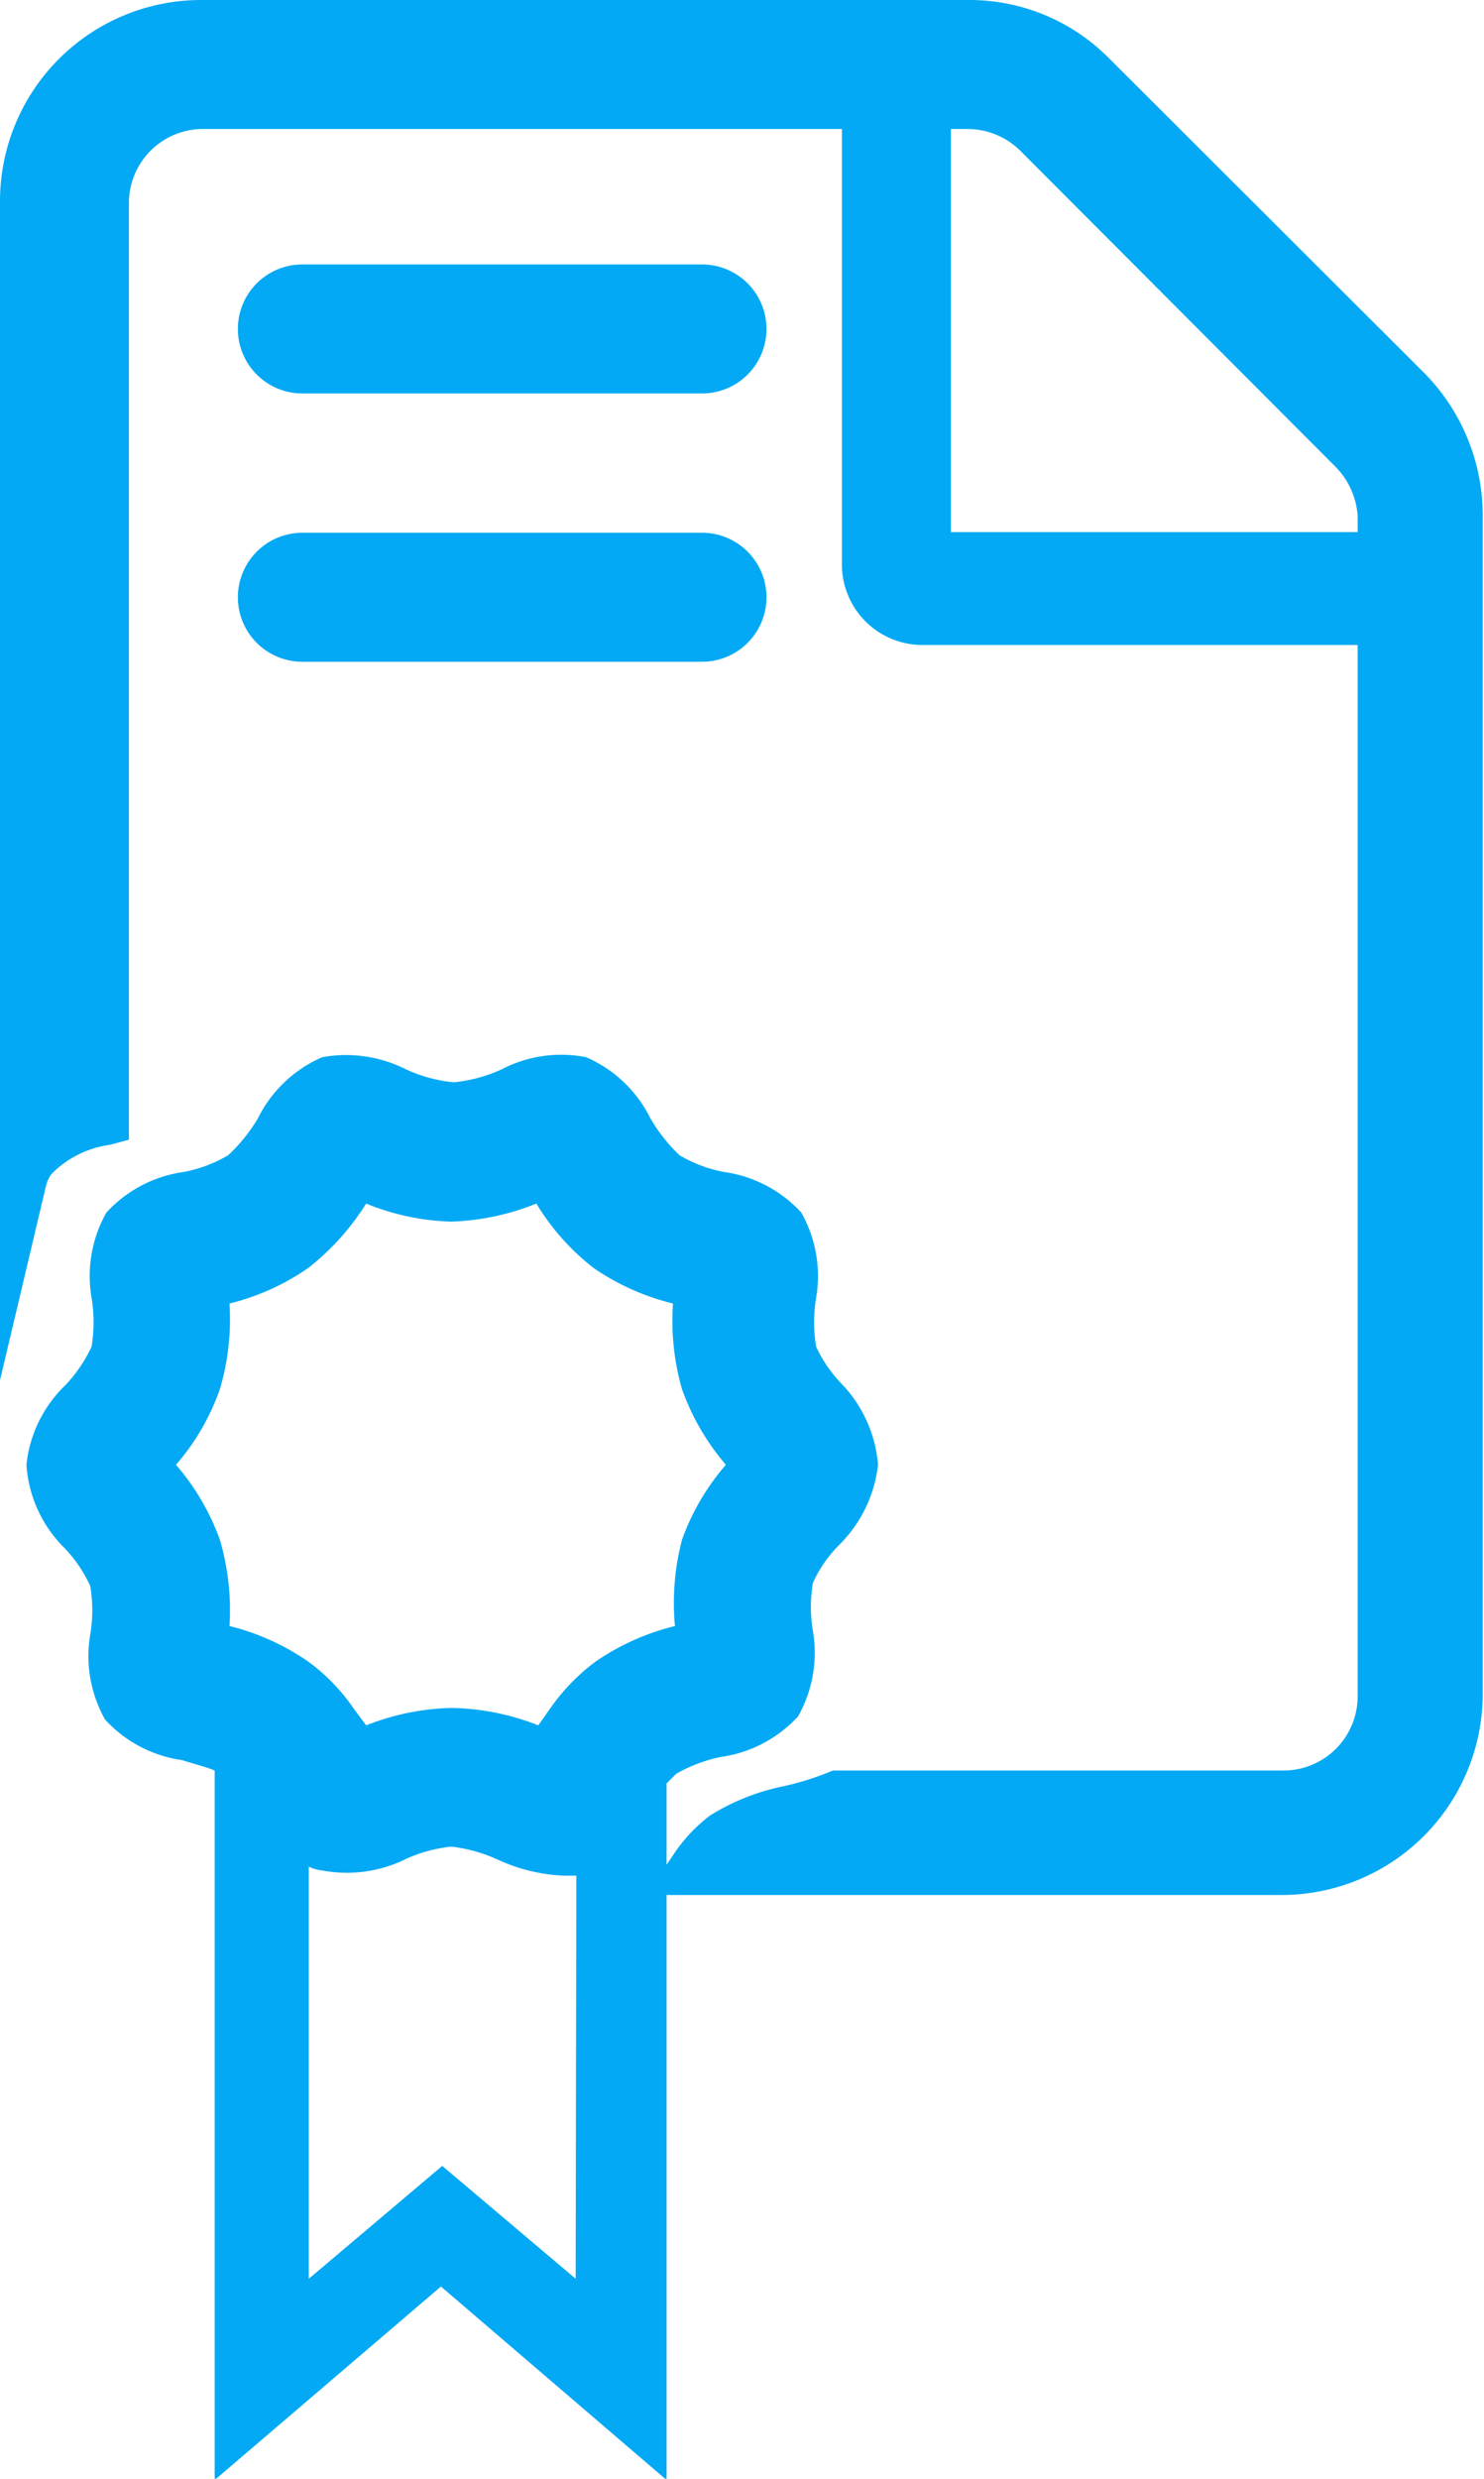 <svg xmlns="http://www.w3.org/2000/svg" viewBox="0 0 23.02 38.43"><defs><style>.cls-1{fill:#03a9f4;}</style></defs><title>Certificados do aluno</title><g id="Layer_2" data-name="Layer 2"><g id="Camada_1" data-name="Camada 1"><path class="cls-1" d="M4.69,6.1h6.2a1,1,0,0,0,0-2H4.69a1,1,0,1,0,0,2Z"/><path class="cls-1" d="M10.89,8.26H4.69a1,1,0,1,0,0,2h6.2a1,1,0,0,0,0-2Z"/><path class="cls-1" d="M22.11,5.8,17.21.91A3.05,3.05,0,0,0,15,0H3.12A3.12,3.12,0,0,0,0,3.12V21.4l.71-3a.53.53,0,0,1,.09-.2,1.57,1.57,0,0,1,.9-.45L2,17.67V3.12A1.15,1.15,0,0,1,3.12,2h9.94V8.72A1.25,1.25,0,0,0,14.31,10h6.75V26.3a1.15,1.15,0,0,1-1.16,1.15H13.07l-.15,0a4.41,4.41,0,0,1-.75.24,3.48,3.48,0,0,0-1.16.46,2.5,2.5,0,0,0-.6.66l-.4.57H19.9A3.12,3.12,0,0,0,23,26.3V8A3.14,3.14,0,0,0,22.11,5.8ZM21.06,8v.25H14.75V2H15a1.17,1.17,0,0,1,.82.33l4.88,4.89A1.2,1.2,0,0,1,21.06,8Z"/><path class="cls-1" d="M13.07,21.47a2.11,2.11,0,0,1-.41-.59,2.31,2.31,0,0,1,0-.76,2,2,0,0,0-.23-1.32,2,2,0,0,0-1.2-.63,2.12,2.12,0,0,1-.69-.26,2.57,2.57,0,0,1-.45-.57,2,2,0,0,0-1-.95,2,2,0,0,0-1.31.19,2.35,2.35,0,0,1-.74.2,2.28,2.28,0,0,1-.74-.2A2.07,2.07,0,0,0,5,16.39a2,2,0,0,0-1,.95,2.58,2.58,0,0,1-.46.57,2.12,2.12,0,0,1-.69.26,2,2,0,0,0-1.2.63,2,2,0,0,0-.23,1.32,2.31,2.31,0,0,1,0,.76,2.28,2.28,0,0,1-.4.59,2,2,0,0,0-.61,1.24A2,2,0,0,0,1,24a2.12,2.12,0,0,1,.4.59,2.25,2.25,0,0,1,0,.75,2,2,0,0,0,.23,1.32,2,2,0,0,0,1.2.63c.18.06.36.1.5.16v11l3.51-3,3.5,3V27.65l.15-.15a2.37,2.37,0,0,1,.69-.26,2,2,0,0,0,1.2-.63,2,2,0,0,0,.23-1.32,2.25,2.25,0,0,1,0-.75,2,2,0,0,1,.41-.59,2.08,2.08,0,0,0,.6-1.24A2.05,2.05,0,0,0,13.07,21.47Zm-2.6,3.74a3.74,3.74,0,0,0-1.23.55,3.16,3.16,0,0,0-.7.72l-.19.27A3.81,3.81,0,0,0,7,26.48a3.81,3.81,0,0,0-1.32.27l-.2-.27a3,3,0,0,0-.7-.72,3.7,3.7,0,0,0-1.22-.55,3.88,3.88,0,0,0-.15-1.34,3.7,3.7,0,0,0-.68-1.16,3.61,3.61,0,0,0,.68-1.17,3.82,3.82,0,0,0,.15-1.33,3.7,3.7,0,0,0,1.22-.55,3.89,3.89,0,0,0,.9-1A3.74,3.74,0,0,0,7,18.94a3.85,3.85,0,0,0,1.32-.28,3.66,3.66,0,0,0,.89,1,3.74,3.74,0,0,0,1.23.55,3.82,3.82,0,0,0,.14,1.33,3.72,3.72,0,0,0,.68,1.17,3.66,3.66,0,0,0-.68,1.16A3.85,3.85,0,0,0,10.47,25.21Zm.28-5.28h0v0ZM8.44,18.28h0v0Zm-5.13,7.2h0v0Zm5.62,9.85L6.86,33.58,4.79,35.33V28.94A.61.61,0,0,0,5,29a2.07,2.07,0,0,0,1.32-.19A2.32,2.32,0,0,1,7,28.63a2.39,2.39,0,0,1,.74.21,2.71,2.71,0,0,0,1,.24h.2Z"/></g></g></svg>